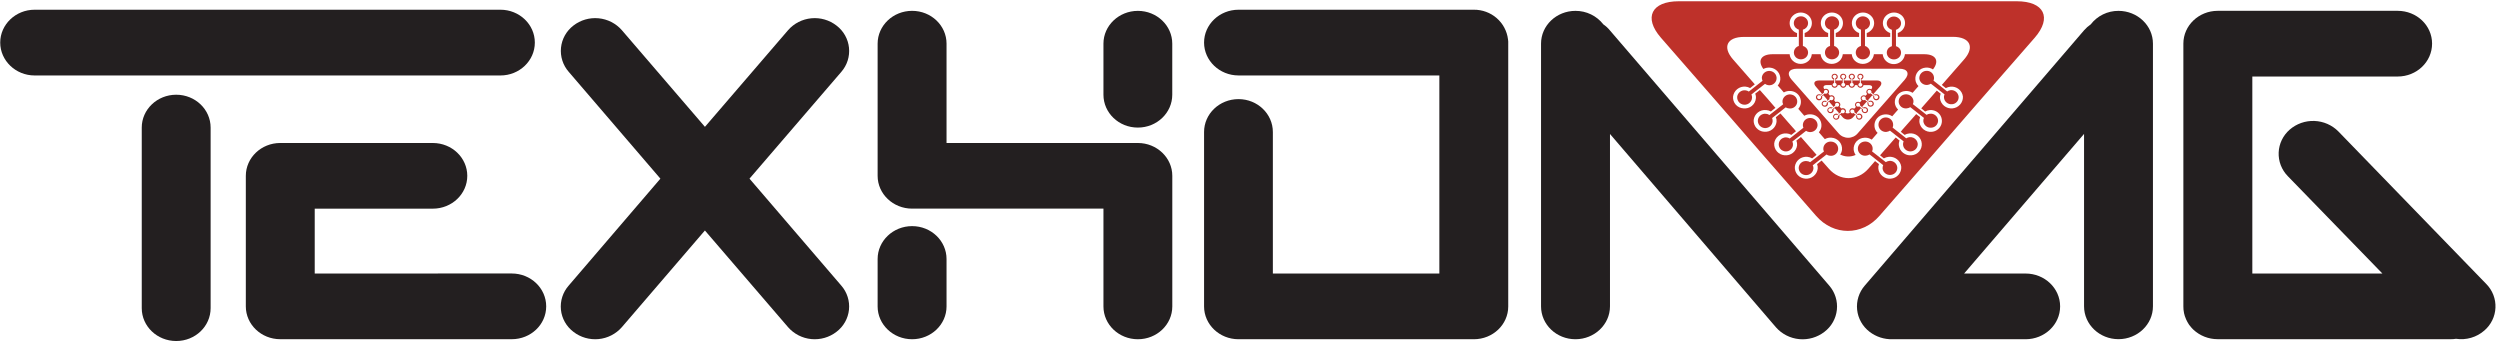 <svg width="377" height="52" viewBox="0 0 377 52" fill="none" xmlns="http://www.w3.org/2000/svg">
<g clip-path="url(#clip0_78_288)">
<path d="M280.856 17.553C280.841 17.428 280.776 17.313 280.676 17.234C280.576 17.155 280.449 17.117 280.321 17.13C280.247 17.135 280.175 17.161 280.115 17.204L279.958 17.077L280.622 16.326L280.781 16.461C280.747 16.515 280.733 16.579 280.741 16.643C280.758 16.768 280.825 16.882 280.926 16.96C281.027 17.038 281.156 17.074 281.283 17.06C281.345 17.057 281.405 17.042 281.459 17.015C281.514 16.988 281.563 16.95 281.602 16.904C281.642 16.857 281.671 16.803 281.688 16.745C281.705 16.687 281.71 16.626 281.702 16.566C281.685 16.448 281.624 16.34 281.532 16.264C281.439 16.187 281.32 16.148 281.199 16.153C281.121 16.159 281.045 16.182 280.978 16.221L280.834 16.085L280.898 16.007C281.053 15.819 281.272 15.587 281.476 15.351L281.651 15.474C281.619 15.536 281.609 15.607 281.622 15.675C281.625 15.736 281.641 15.795 281.669 15.85C281.696 15.904 281.735 15.952 281.783 15.991C281.831 16.03 281.886 16.058 281.946 16.074C282.005 16.091 282.067 16.094 282.129 16.085C282.191 16.084 282.252 16.07 282.309 16.044C282.366 16.018 282.416 15.981 282.458 15.935C282.499 15.889 282.531 15.835 282.55 15.776C282.57 15.717 282.577 15.655 282.571 15.594C282.557 15.472 282.495 15.36 282.399 15.283C282.303 15.205 282.179 15.168 282.056 15.179C281.984 15.186 281.914 15.208 281.852 15.245L281.682 15.124C281.819 14.956 281.956 14.81 282.056 14.687L282.343 14.373L282.505 14.499C282.475 14.562 282.463 14.632 282.472 14.7C282.476 14.762 282.494 14.822 282.523 14.877C282.552 14.932 282.591 14.981 282.64 15.02C282.688 15.06 282.744 15.089 282.804 15.107C282.864 15.125 282.927 15.131 282.989 15.124C283.052 15.12 283.113 15.104 283.17 15.076C283.226 15.049 283.276 15.01 283.317 14.963C283.358 14.916 283.39 14.862 283.409 14.803C283.429 14.744 283.437 14.682 283.432 14.62C283.414 14.498 283.35 14.387 283.253 14.31C283.155 14.234 283.032 14.197 282.907 14.207C282.843 14.211 282.781 14.231 282.726 14.264L282.545 14.137L283.48 13.073C283.923 12.553 283.702 12.132 283.016 12.132H280.69V11.976C280.764 11.963 280.83 11.925 280.878 11.869C280.921 11.829 280.954 11.78 280.977 11.726C281 11.673 281.012 11.615 281.012 11.557C281.012 11.499 281 11.441 280.977 11.387C280.954 11.334 280.921 11.285 280.878 11.245C280.788 11.162 280.67 11.116 280.547 11.116C280.423 11.116 280.305 11.162 280.215 11.245C280.134 11.329 280.089 11.441 280.089 11.557C280.089 11.673 280.134 11.785 280.215 11.869C280.265 11.92 280.329 11.955 280.398 11.97V12.132H279.407V11.979C279.478 11.963 279.542 11.925 279.591 11.871C279.633 11.831 279.666 11.782 279.689 11.729C279.712 11.675 279.724 11.617 279.724 11.559C279.724 11.501 279.712 11.443 279.689 11.39C279.666 11.336 279.633 11.287 279.591 11.247C279.502 11.16 279.383 11.112 279.259 11.112C279.135 11.112 279.015 11.16 278.927 11.247C278.883 11.286 278.847 11.334 278.823 11.388C278.798 11.442 278.786 11.5 278.786 11.559C278.786 11.618 278.798 11.676 278.823 11.73C278.847 11.784 278.883 11.832 278.927 11.871C278.974 11.922 279.035 11.957 279.102 11.972V12.134H278.119V11.972C278.181 11.951 278.237 11.916 278.283 11.871C278.325 11.831 278.359 11.782 278.382 11.729C278.404 11.675 278.416 11.617 278.416 11.559C278.416 11.501 278.404 11.443 278.382 11.39C278.359 11.336 278.325 11.287 278.283 11.247C278.193 11.163 278.075 11.116 277.951 11.116C277.828 11.116 277.709 11.163 277.619 11.247C277.578 11.287 277.544 11.336 277.522 11.389C277.499 11.443 277.487 11.5 277.487 11.558C277.487 11.616 277.499 11.673 277.522 11.727C277.544 11.78 277.578 11.829 277.619 11.869C277.669 11.915 277.727 11.952 277.79 11.976V12.138H276.827V11.976C276.892 11.958 276.952 11.925 277.002 11.88C277.045 11.839 277.079 11.791 277.102 11.737C277.125 11.683 277.137 11.624 277.137 11.566C277.137 11.507 277.125 11.449 277.102 11.395C277.079 11.341 277.045 11.292 277.002 11.251C276.91 11.168 276.79 11.122 276.665 11.122C276.54 11.122 276.419 11.168 276.327 11.251C276.25 11.337 276.207 11.448 276.207 11.563C276.207 11.679 276.25 11.79 276.327 11.876C276.378 11.923 276.437 11.959 276.502 11.983V12.138H274.303C273.581 12.138 273.389 12.56 273.845 13.08L274.745 14.126L274.555 14.281C274.501 14.239 274.434 14.216 274.365 14.216C274.302 14.208 274.239 14.212 274.179 14.229C274.118 14.246 274.062 14.275 274.013 14.313C273.964 14.352 273.924 14.4 273.894 14.455C273.864 14.51 273.846 14.569 273.841 14.631C273.835 14.693 273.842 14.755 273.861 14.814C273.88 14.873 273.911 14.928 273.953 14.975C273.994 15.021 274.044 15.059 274.1 15.087C274.157 15.114 274.218 15.13 274.281 15.133C274.406 15.143 274.53 15.105 274.626 15.025C274.723 14.946 274.784 14.833 274.796 14.709C274.799 14.641 274.789 14.573 274.765 14.508L274.971 14.366L275.267 14.696C275.367 14.819 275.489 14.95 275.604 15.109L275.424 15.253C275.361 15.217 275.29 15.195 275.216 15.188C275.093 15.177 274.97 15.215 274.874 15.292C274.779 15.37 274.717 15.481 274.703 15.603C274.699 15.664 274.707 15.725 274.727 15.783C274.747 15.841 274.779 15.894 274.82 15.94C274.861 15.986 274.911 16.023 274.967 16.049C275.023 16.076 275.084 16.091 275.146 16.094C275.207 16.102 275.269 16.097 275.329 16.08C275.388 16.064 275.444 16.035 275.492 15.997C275.54 15.959 275.58 15.911 275.609 15.857C275.638 15.803 275.656 15.744 275.661 15.684C275.661 15.615 275.649 15.547 275.626 15.483L275.836 15.338C276.04 15.576 276.259 15.828 276.422 16.016L276.469 16.077L276.279 16.23C276.222 16.185 276.152 16.161 276.079 16.162C275.956 16.156 275.835 16.195 275.739 16.271C275.643 16.347 275.578 16.455 275.557 16.575C275.552 16.636 275.56 16.698 275.58 16.756C275.6 16.814 275.631 16.868 275.673 16.914C275.714 16.96 275.764 16.998 275.82 17.024C275.876 17.051 275.938 17.066 276 17.069C276.061 17.076 276.124 17.071 276.183 17.053C276.243 17.036 276.298 17.007 276.346 16.968C276.394 16.929 276.433 16.881 276.461 16.826C276.49 16.772 276.506 16.712 276.511 16.651C276.519 16.59 276.512 16.528 276.491 16.47L276.681 16.317L277.332 17.069L277.15 17.213C277.091 17.17 277.022 17.145 276.949 17.139C276.886 17.131 276.822 17.137 276.762 17.154C276.701 17.172 276.645 17.201 276.596 17.241C276.547 17.28 276.506 17.329 276.477 17.384C276.448 17.439 276.43 17.5 276.425 17.562C276.42 17.685 276.463 17.805 276.545 17.897C276.628 17.989 276.743 18.046 276.867 18.056C276.99 18.062 277.111 18.023 277.206 17.945C277.301 17.868 277.363 17.759 277.38 17.639C277.387 17.574 277.379 17.509 277.356 17.449L277.549 17.296L277.841 17.643C277.94 17.764 278.065 17.861 278.207 17.927C278.349 17.994 278.504 18.029 278.661 18.029C278.819 18.029 278.974 17.994 279.116 17.927C279.258 17.861 279.383 17.764 279.482 17.643L279.768 17.313L279.923 17.447C279.905 17.508 279.899 17.573 279.905 17.637C279.92 17.76 279.984 17.873 280.083 17.951C280.181 18.029 280.306 18.066 280.432 18.054C280.552 18.037 280.663 17.977 280.741 17.884C280.82 17.792 280.861 17.674 280.856 17.553ZM281.044 16.352C281.093 16.337 281.142 16.325 281.193 16.317C281.232 16.312 281.272 16.315 281.31 16.325C281.348 16.335 281.384 16.353 281.415 16.377C281.446 16.402 281.471 16.432 281.49 16.466C281.509 16.5 281.521 16.538 281.525 16.577C281.532 16.655 281.508 16.733 281.458 16.794C281.408 16.855 281.336 16.894 281.257 16.902C281.177 16.91 281.096 16.887 281.033 16.838C280.969 16.788 280.928 16.717 280.916 16.638C280.911 16.613 280.911 16.588 280.917 16.563C280.922 16.538 280.932 16.515 280.947 16.494L280.385 16.04C280.335 16.068 280.279 16.084 280.221 16.085C280.182 16.091 280.142 16.088 280.104 16.077C280.066 16.066 280.03 16.048 280 16.023C279.969 15.998 279.944 15.966 279.926 15.931C279.908 15.896 279.898 15.858 279.896 15.819C279.892 15.781 279.896 15.744 279.907 15.708C279.919 15.672 279.937 15.638 279.962 15.61C279.987 15.581 280.018 15.558 280.052 15.541C280.086 15.525 280.123 15.515 280.162 15.513C280.202 15.506 280.243 15.508 280.282 15.517C280.321 15.527 280.358 15.544 280.391 15.568C280.423 15.592 280.45 15.623 280.47 15.658C280.49 15.693 280.503 15.731 280.507 15.771C280.512 15.821 280.512 15.872 280.507 15.922L281.044 16.352ZM281.894 15.378C281.94 15.354 281.989 15.337 282.04 15.33C282.121 15.322 282.201 15.346 282.265 15.395C282.329 15.444 282.372 15.515 282.385 15.594C282.391 15.675 282.364 15.754 282.311 15.816C282.257 15.877 282.181 15.915 282.1 15.922C282.019 15.924 281.94 15.898 281.877 15.847C281.814 15.797 281.772 15.725 281.759 15.646C281.758 15.6 281.768 15.555 281.788 15.513L281.217 15.05C281.199 15.069 281.176 15.084 281.151 15.095C281.127 15.105 281.1 15.11 281.073 15.109C280.993 15.117 280.913 15.094 280.85 15.045C280.787 14.996 280.745 14.925 280.732 14.847C280.73 14.768 280.758 14.691 280.811 14.632C280.863 14.572 280.936 14.534 281.016 14.526C281.056 14.521 281.097 14.525 281.136 14.536C281.175 14.547 281.211 14.566 281.242 14.591C281.274 14.616 281.3 14.648 281.319 14.683C281.338 14.718 281.35 14.757 281.354 14.797C281.351 14.847 281.339 14.896 281.317 14.941L281.894 15.378ZM282.766 14.403C282.801 14.374 282.846 14.357 282.892 14.357C282.972 14.347 283.052 14.368 283.117 14.415C283.182 14.463 283.226 14.533 283.239 14.611C283.243 14.69 283.218 14.767 283.168 14.828C283.117 14.889 283.046 14.929 282.967 14.941C282.927 14.945 282.886 14.941 282.847 14.93C282.808 14.918 282.772 14.899 282.74 14.874C282.709 14.849 282.683 14.817 282.663 14.782C282.644 14.746 282.632 14.708 282.629 14.668C282.619 14.62 282.625 14.57 282.646 14.526L282.078 14.065C282.061 14.087 282.04 14.104 282.015 14.117C281.991 14.129 281.964 14.135 281.936 14.135C281.896 14.139 281.856 14.134 281.818 14.123C281.78 14.111 281.745 14.091 281.715 14.066C281.684 14.04 281.66 14.008 281.642 13.973C281.625 13.937 281.615 13.899 281.613 13.86C281.607 13.822 281.609 13.783 281.619 13.746C281.629 13.709 281.646 13.674 281.671 13.645C281.695 13.615 281.726 13.591 281.761 13.573C281.795 13.556 281.833 13.547 281.872 13.545C281.952 13.538 282.033 13.562 282.096 13.611C282.159 13.661 282.201 13.732 282.213 13.811C282.218 13.836 282.218 13.861 282.213 13.885C282.209 13.91 282.198 13.933 282.184 13.953L282.766 14.403ZM280.332 12.586C280.371 12.553 280.414 12.526 280.46 12.505V11.828C280.412 11.822 280.367 11.8 280.332 11.767C280.302 11.741 280.279 11.71 280.262 11.674C280.246 11.639 280.238 11.6 280.238 11.561C280.238 11.523 280.246 11.484 280.262 11.449C280.279 11.413 280.302 11.382 280.332 11.356C280.388 11.308 280.46 11.282 280.534 11.282C280.609 11.282 280.68 11.308 280.737 11.356C280.769 11.38 280.795 11.411 280.813 11.447C280.831 11.482 280.84 11.522 280.84 11.561C280.84 11.601 280.831 11.64 280.813 11.676C280.795 11.712 280.769 11.743 280.737 11.767C280.723 11.784 280.705 11.799 280.685 11.81C280.665 11.82 280.642 11.826 280.62 11.828V12.503C280.666 12.518 280.707 12.547 280.737 12.586C280.769 12.609 280.795 12.639 280.813 12.674C280.831 12.708 280.84 12.747 280.84 12.786C280.84 12.825 280.831 12.863 280.813 12.898C280.795 12.933 280.769 12.963 280.737 12.986C280.682 13.037 280.609 13.065 280.533 13.065C280.458 13.065 280.385 13.037 280.33 12.986C280.301 12.961 280.277 12.93 280.261 12.896C280.245 12.861 280.237 12.823 280.237 12.785C280.237 12.747 280.246 12.71 280.262 12.675C280.279 12.641 280.302 12.61 280.332 12.586ZM279.044 12.575C279.081 12.539 279.128 12.515 279.179 12.505V11.828C279.126 11.822 279.078 11.796 279.044 11.756C279.016 11.73 278.994 11.699 278.979 11.665C278.964 11.63 278.956 11.593 278.956 11.556C278.956 11.518 278.964 11.481 278.979 11.447C278.994 11.412 279.016 11.382 279.044 11.356C279.099 11.302 279.174 11.271 279.252 11.271C279.33 11.271 279.405 11.302 279.46 11.356C279.489 11.381 279.512 11.412 279.528 11.446C279.543 11.481 279.552 11.518 279.552 11.556C279.552 11.594 279.543 11.631 279.528 11.665C279.512 11.7 279.489 11.731 279.46 11.756C279.425 11.786 279.386 11.81 279.343 11.828V12.505C279.385 12.523 279.425 12.546 279.46 12.575C279.489 12.601 279.512 12.632 279.528 12.667C279.544 12.702 279.552 12.74 279.552 12.778C279.552 12.816 279.544 12.854 279.528 12.889C279.512 12.924 279.489 12.956 279.46 12.981C279.404 13.034 279.33 13.063 279.252 13.063C279.175 13.063 279.101 13.034 279.044 12.981C279.016 12.955 278.994 12.924 278.978 12.889C278.963 12.854 278.955 12.817 278.954 12.779C278.954 12.741 278.961 12.704 278.976 12.668C278.991 12.633 279.012 12.602 279.04 12.575H279.044ZM277.752 12.575C277.788 12.543 277.831 12.519 277.878 12.505V11.828C277.831 11.813 277.788 11.789 277.752 11.756C277.725 11.73 277.703 11.699 277.688 11.665C277.674 11.63 277.666 11.593 277.666 11.556C277.666 11.519 277.674 11.482 277.688 11.447C277.703 11.413 277.725 11.382 277.752 11.356C277.809 11.302 277.884 11.271 277.963 11.271C278.042 11.271 278.118 11.302 278.175 11.356C278.202 11.382 278.224 11.413 278.238 11.447C278.253 11.482 278.261 11.519 278.261 11.556C278.261 11.593 278.253 11.63 278.238 11.665C278.224 11.699 278.202 11.73 278.175 11.756C278.139 11.789 278.096 11.813 278.049 11.828V12.505C278.095 12.52 278.138 12.544 278.175 12.575C278.202 12.601 278.224 12.633 278.239 12.668C278.254 12.703 278.261 12.74 278.261 12.778C278.261 12.816 278.254 12.854 278.239 12.888C278.224 12.923 278.202 12.955 278.175 12.981C278.117 13.034 278.042 13.063 277.963 13.063C277.885 13.063 277.809 13.034 277.752 12.981C277.724 12.955 277.702 12.924 277.687 12.889C277.672 12.854 277.664 12.817 277.663 12.779C277.663 12.741 277.67 12.704 277.685 12.669C277.699 12.633 277.721 12.602 277.748 12.575H277.752ZM276.458 12.575C276.494 12.541 276.538 12.517 276.586 12.505V11.828C276.537 11.816 276.492 11.79 276.458 11.754C276.426 11.731 276.401 11.701 276.383 11.666C276.365 11.632 276.356 11.594 276.356 11.555C276.356 11.516 276.365 11.478 276.383 11.443C276.401 11.409 276.426 11.379 276.458 11.356C276.485 11.329 276.517 11.307 276.552 11.293C276.587 11.278 276.625 11.27 276.664 11.27C276.702 11.27 276.74 11.278 276.775 11.293C276.81 11.307 276.842 11.329 276.869 11.356C276.899 11.38 276.924 11.411 276.94 11.445C276.957 11.48 276.965 11.518 276.965 11.556C276.965 11.594 276.957 11.632 276.94 11.666C276.924 11.701 276.899 11.732 276.869 11.756C276.838 11.792 276.795 11.818 276.748 11.828V12.505C276.795 12.515 276.837 12.539 276.869 12.575C276.9 12.6 276.924 12.63 276.941 12.666C276.958 12.701 276.967 12.739 276.967 12.778C276.967 12.817 276.958 12.855 276.941 12.891C276.924 12.926 276.9 12.957 276.869 12.981C276.814 13.034 276.74 13.063 276.664 13.063C276.587 13.063 276.513 13.034 276.458 12.981C276.426 12.958 276.4 12.927 276.382 12.892C276.364 12.857 276.354 12.819 276.354 12.779C276.353 12.74 276.362 12.701 276.379 12.666C276.397 12.63 276.422 12.599 276.453 12.575H276.458ZM275.323 14.135C275.266 14.136 275.212 14.117 275.168 14.082L274.599 14.541C274.621 14.584 274.629 14.633 274.621 14.681C274.61 14.758 274.57 14.828 274.508 14.876C274.446 14.925 274.368 14.948 274.289 14.941C274.211 14.932 274.139 14.894 274.088 14.834C274.038 14.774 274.013 14.697 274.019 14.62C274.022 14.581 274.033 14.543 274.051 14.508C274.069 14.473 274.095 14.443 274.125 14.418C274.156 14.393 274.192 14.375 274.23 14.365C274.268 14.355 274.308 14.352 274.347 14.357C274.403 14.362 274.456 14.381 274.502 14.412L275.066 13.964C275.043 13.917 275.037 13.863 275.048 13.811C275.055 13.735 275.091 13.664 275.151 13.614C275.21 13.563 275.287 13.539 275.365 13.545C275.404 13.548 275.442 13.558 275.477 13.575C275.513 13.593 275.544 13.617 275.57 13.646C275.596 13.675 275.615 13.709 275.628 13.746C275.64 13.783 275.645 13.822 275.642 13.861C275.64 13.899 275.629 13.937 275.612 13.972C275.594 14.007 275.57 14.038 275.54 14.063C275.51 14.088 275.476 14.108 275.439 14.12C275.401 14.133 275.362 14.137 275.323 14.135ZM276.177 15.124C276.135 15.1 276.068 15.1 276.028 15.065L275.464 15.513C275.467 15.557 275.467 15.602 275.464 15.646C275.46 15.687 275.448 15.726 275.428 15.762C275.409 15.797 275.382 15.829 275.35 15.854C275.317 15.879 275.28 15.898 275.241 15.909C275.201 15.919 275.16 15.922 275.119 15.917C275.042 15.909 274.972 15.87 274.923 15.812C274.874 15.752 274.85 15.677 274.856 15.601C274.866 15.524 274.906 15.454 274.966 15.405C275.026 15.356 275.103 15.332 275.181 15.336C275.235 15.345 275.289 15.359 275.34 15.378L275.902 14.941C275.88 14.897 275.872 14.848 275.878 14.799C275.882 14.759 275.894 14.72 275.913 14.685C275.933 14.65 275.96 14.62 275.992 14.595C276.024 14.571 276.061 14.554 276.101 14.544C276.14 14.535 276.181 14.534 276.221 14.541C276.26 14.542 276.299 14.552 276.334 14.569C276.37 14.587 276.401 14.611 276.425 14.642C276.45 14.672 276.468 14.707 276.478 14.745C276.488 14.782 276.489 14.822 276.482 14.86C276.471 14.934 276.434 15.001 276.377 15.049C276.32 15.098 276.248 15.124 276.172 15.124H276.177ZM277.013 16.103C276.969 16.09 276.92 16.075 276.863 16.053L276.305 16.49C276.305 16.525 276.305 16.573 276.305 16.634C276.302 16.673 276.29 16.711 276.271 16.746C276.253 16.78 276.227 16.811 276.196 16.835C276.165 16.86 276.129 16.878 276.091 16.889C276.053 16.9 276.013 16.903 275.973 16.898C275.895 16.887 275.823 16.848 275.773 16.788C275.723 16.727 275.697 16.651 275.701 16.573C275.705 16.534 275.717 16.497 275.737 16.463C275.756 16.429 275.782 16.4 275.812 16.376C275.843 16.352 275.879 16.335 275.917 16.325C275.955 16.314 275.994 16.312 276.033 16.317C276.088 16.321 276.142 16.332 276.194 16.348L276.748 15.911C276.733 15.862 276.727 15.811 276.73 15.76C276.733 15.722 276.744 15.685 276.762 15.651C276.78 15.617 276.804 15.587 276.834 15.563C276.864 15.539 276.899 15.521 276.936 15.511C276.973 15.5 277.012 15.497 277.051 15.502C277.131 15.506 277.206 15.54 277.262 15.597C277.318 15.653 277.35 15.729 277.352 15.808C277.35 15.85 277.34 15.891 277.322 15.929C277.304 15.966 277.279 16 277.247 16.028C277.215 16.055 277.178 16.076 277.138 16.089C277.098 16.102 277.055 16.107 277.013 16.103ZM277.872 17.093C277.819 17.085 277.769 17.063 277.728 17.029L277.15 17.486C277.173 17.532 277.185 17.583 277.183 17.634C277.172 17.71 277.131 17.779 277.07 17.827C277.009 17.874 276.931 17.897 276.854 17.89C276.813 17.888 276.773 17.879 276.736 17.861C276.7 17.843 276.667 17.819 276.64 17.788C276.614 17.758 276.594 17.722 276.582 17.683C276.57 17.645 276.566 17.605 276.571 17.564C276.582 17.486 276.623 17.416 276.686 17.367C276.748 17.319 276.828 17.296 276.907 17.305C276.957 17.308 277.004 17.325 277.044 17.355L277.606 16.918C277.597 16.872 277.597 16.826 277.606 16.78C277.607 16.742 277.617 16.704 277.633 16.669C277.65 16.635 277.674 16.604 277.703 16.578C277.732 16.553 277.766 16.534 277.803 16.522C277.84 16.51 277.879 16.506 277.918 16.509C277.999 16.516 278.074 16.553 278.127 16.614C278.18 16.674 278.208 16.753 278.203 16.833C278.193 16.909 278.153 16.979 278.091 17.026C278.03 17.074 277.952 17.096 277.874 17.088L277.872 17.093ZM278.956 17.029C278.851 17.077 278.738 17.101 278.623 17.099C278.508 17.097 278.395 17.07 278.292 17.018C278.338 16.954 278.365 16.878 278.369 16.8C278.375 16.741 278.368 16.681 278.349 16.625C278.331 16.569 278.302 16.516 278.263 16.471C278.224 16.426 278.176 16.389 278.123 16.362C278.069 16.335 278.011 16.319 277.951 16.315C277.852 16.305 277.752 16.32 277.661 16.361L277.416 16.083C277.468 16.002 277.505 15.911 277.526 15.817C277.53 15.696 277.485 15.579 277.403 15.49C277.32 15.4 277.206 15.346 277.084 15.338C276.986 15.332 276.889 15.352 276.803 15.397C276.728 15.293 276.644 15.205 276.582 15.107C276.637 15.035 276.669 14.948 276.672 14.858C276.676 14.774 276.658 14.69 276.618 14.615C276.578 14.54 276.519 14.477 276.446 14.433C276.373 14.388 276.29 14.364 276.205 14.362C276.119 14.36 276.035 14.38 275.96 14.421L275.714 14.133C275.771 14.056 275.81 13.969 275.829 13.877C275.834 13.754 275.791 13.635 275.708 13.543C275.626 13.451 275.511 13.395 275.387 13.385C275.291 13.379 275.196 13.401 275.112 13.447C274.84 13.088 275.022 12.826 275.493 12.826H276.214C276.211 12.877 276.219 12.927 276.238 12.974C276.257 13.021 276.287 13.063 276.325 13.097C276.368 13.143 276.42 13.18 276.478 13.204C276.536 13.229 276.599 13.242 276.662 13.242C276.726 13.242 276.788 13.229 276.846 13.204C276.905 13.18 276.957 13.143 277 13.097C277.074 13.028 277.119 12.935 277.128 12.835H277.491C277.495 12.885 277.508 12.934 277.532 12.979C277.555 13.024 277.587 13.065 277.626 13.097C277.668 13.144 277.719 13.181 277.776 13.206C277.833 13.232 277.895 13.245 277.958 13.245C278.021 13.245 278.083 13.232 278.14 13.206C278.197 13.181 278.248 13.144 278.29 13.097C278.327 13.064 278.358 13.024 278.379 12.979C278.4 12.933 278.412 12.885 278.414 12.835H278.783C278.795 12.938 278.846 13.032 278.927 13.097C278.969 13.144 279.02 13.181 279.077 13.206C279.134 13.232 279.196 13.245 279.259 13.245C279.322 13.245 279.384 13.232 279.441 13.206C279.498 13.181 279.549 13.144 279.591 13.097C279.632 13.067 279.665 13.027 279.688 12.981C279.71 12.936 279.722 12.886 279.721 12.835H280.091C280.096 12.935 280.141 13.029 280.215 13.097C280.256 13.144 280.307 13.181 280.365 13.206C280.422 13.232 280.484 13.245 280.547 13.245C280.609 13.245 280.671 13.232 280.729 13.206C280.786 13.181 280.837 13.144 280.878 13.097C280.919 13.066 280.952 13.026 280.975 12.981C280.998 12.935 281.01 12.886 281.011 12.835H281.812C282.31 12.835 282.46 13.114 282.186 13.471C282.095 13.414 281.988 13.387 281.881 13.394C281.757 13.404 281.642 13.461 281.56 13.552C281.477 13.644 281.434 13.763 281.438 13.886C281.446 13.995 281.497 14.097 281.58 14.17L281.321 14.443C281.233 14.383 281.126 14.358 281.02 14.373C280.897 14.385 280.783 14.443 280.701 14.534C280.619 14.626 280.575 14.744 280.578 14.867C280.596 14.972 280.65 15.068 280.73 15.14C280.635 15.245 280.553 15.336 280.482 15.426C280.385 15.367 280.273 15.34 280.159 15.347C280.039 15.356 279.927 15.412 279.847 15.502C279.768 15.591 279.727 15.709 279.735 15.828C279.747 15.939 279.795 16.044 279.872 16.127L279.615 16.398C279.525 16.337 279.416 16.31 279.308 16.324C279.246 16.326 279.186 16.34 279.131 16.366C279.076 16.392 279.027 16.429 278.987 16.475C278.947 16.521 278.917 16.575 278.899 16.632C278.881 16.69 278.876 16.751 278.883 16.811C278.884 16.888 278.91 16.963 278.958 17.025L278.956 17.029ZM280.062 17.63C280.052 17.579 280.058 17.526 280.078 17.477L279.502 17.04C279.464 17.076 279.415 17.098 279.363 17.104C279.283 17.108 279.205 17.083 279.143 17.032C279.081 16.982 279.041 16.911 279.031 16.833C279.026 16.793 279.029 16.753 279.04 16.715C279.052 16.677 279.071 16.642 279.098 16.611C279.124 16.581 279.157 16.557 279.193 16.54C279.23 16.523 279.269 16.514 279.31 16.514C279.388 16.507 279.466 16.529 279.528 16.577C279.591 16.625 279.632 16.695 279.644 16.771C279.65 16.821 279.643 16.872 279.622 16.918L280.184 17.355C280.225 17.326 280.274 17.308 280.325 17.305C280.365 17.299 280.405 17.301 280.444 17.312C280.482 17.322 280.518 17.34 280.549 17.364C280.581 17.388 280.607 17.418 280.626 17.453C280.646 17.487 280.658 17.525 280.662 17.564C280.666 17.602 280.662 17.641 280.65 17.677C280.638 17.714 280.619 17.748 280.594 17.777C280.569 17.806 280.538 17.829 280.503 17.846C280.468 17.863 280.43 17.873 280.392 17.875C280.354 17.881 280.316 17.88 280.279 17.871C280.242 17.862 280.208 17.846 280.177 17.823C280.147 17.8 280.122 17.771 280.104 17.739C280.086 17.706 280.074 17.669 280.071 17.632L280.062 17.63Z" fill="#BE312A"/>
<path d="M281.126 20.773C281.526 20.739 281.925 20.839 282.259 21.058L283.144 20.04C282.863 19.776 282.694 19.417 282.671 19.035C282.653 18.817 282.678 18.598 282.747 18.39C282.815 18.183 282.924 17.991 283.068 17.825C283.212 17.659 283.388 17.524 283.586 17.426C283.784 17.328 283.999 17.269 284.22 17.254C284.618 17.214 285.017 17.312 285.35 17.532C285.622 17.213 285.937 16.861 286.235 16.52C285.954 16.257 285.778 15.903 285.74 15.522C285.722 15.302 285.749 15.08 285.819 14.87C285.889 14.661 286.001 14.467 286.147 14.3C286.294 14.133 286.473 13.996 286.673 13.898C286.873 13.8 287.092 13.742 287.315 13.728C287.704 13.692 288.094 13.787 288.421 13.997L289.306 12.981C289.035 12.718 288.87 12.368 288.839 11.994C288.82 11.775 288.845 11.555 288.913 11.346C288.981 11.137 289.09 10.944 289.234 10.777C289.378 10.61 289.554 10.473 289.752 10.373C289.951 10.274 290.167 10.214 290.388 10.198C290.777 10.161 291.168 10.255 291.494 10.467C292.497 9.182 291.937 8.175 290.167 8.175H287.262C287.229 8.489 287.106 8.787 286.908 9.035C286.711 9.282 286.445 9.469 286.144 9.574C285.843 9.679 285.517 9.697 285.206 9.626C284.895 9.555 284.61 9.398 284.385 9.174C284.114 8.906 283.946 8.553 283.912 8.175H282.584C282.546 8.555 282.372 8.909 282.093 9.174C281.773 9.472 281.35 9.638 280.91 9.638C280.469 9.638 280.046 9.472 279.726 9.174C279.447 8.91 279.276 8.555 279.246 8.175H277.894C277.858 8.555 277.686 8.909 277.409 9.174C277.088 9.471 276.664 9.637 276.223 9.637C275.783 9.637 275.359 9.471 275.037 9.174C274.763 8.906 274.59 8.554 274.546 8.175H273.219C273.19 8.556 273.018 8.912 272.736 9.174C272.415 9.471 271.991 9.637 271.55 9.637C271.11 9.637 270.686 9.471 270.364 9.174C270.081 8.913 269.906 8.557 269.875 8.175H267.32C265.57 8.175 264.999 9.143 265.913 10.399C266.222 10.237 266.573 10.167 266.922 10.198C267.368 10.235 267.781 10.444 268.071 10.781C268.361 11.117 268.505 11.553 268.47 11.994C268.44 12.325 268.304 12.637 268.083 12.887L269.001 13.938C269.307 13.767 269.658 13.691 270.008 13.72C270.317 13.735 270.616 13.836 270.87 14.01C271.124 14.185 271.323 14.426 271.445 14.707C271.567 14.988 271.607 15.296 271.561 15.598C271.514 15.9 271.382 16.183 271.181 16.415C271.486 16.763 271.796 17.123 272.086 17.46C272.395 17.284 272.751 17.208 273.106 17.241C273.328 17.255 273.545 17.312 273.744 17.409C273.943 17.506 274.121 17.641 274.267 17.807C274.413 17.973 274.524 18.166 274.593 18.374C274.663 18.583 274.69 18.803 274.672 19.021C274.645 19.362 274.508 19.686 274.281 19.943L275.183 20.983C275.491 20.804 275.848 20.727 276.203 20.765C276.426 20.779 276.644 20.838 276.844 20.936C277.044 21.034 277.223 21.171 277.369 21.337C277.515 21.504 277.627 21.698 277.697 21.908C277.766 22.117 277.794 22.338 277.776 22.558C277.755 22.826 277.659 23.082 277.498 23.299C277.855 23.484 278.251 23.587 278.655 23.599C279.058 23.61 279.46 23.531 279.828 23.367C279.664 23.125 279.563 22.847 279.533 22.558C279.516 22.337 279.545 22.115 279.616 21.905C279.687 21.695 279.801 21.501 279.949 21.335C280.098 21.168 280.278 21.033 280.48 20.937C280.682 20.84 280.902 20.785 281.126 20.773ZM277.252 20.096L274.736 17.215C274.181 16.559 273.261 15.528 272.707 14.886L270.183 12.02C269.369 11.103 269.74 10.362 270.997 10.362H286.421C287.671 10.362 288.034 11.103 287.233 12.02L284.722 14.886C284.158 15.528 283.233 16.559 282.673 17.215L280.153 20.096C279.977 20.309 279.756 20.48 279.505 20.598C279.254 20.715 278.98 20.776 278.702 20.776C278.425 20.776 278.151 20.715 277.9 20.598C277.649 20.48 277.428 20.309 277.252 20.096Z" fill="#BE312A"/>
<path d="M304.126 0.19H253.161C249.042 0.19 247.818 2.648 250.462 5.682L258.79 15.229C260.647 17.376 263.676 20.852 265.543 23.001L273.86 32.541C276.5 35.582 280.799 35.582 283.43 32.541L291.756 23.001C293.614 20.856 296.652 17.376 298.508 15.229L306.837 5.689C309.478 2.646 308.259 0.19 304.126 0.19ZM296.183 8.97L292.822 12.808L293.426 13.287C293.645 13.168 293.886 13.094 294.134 13.068C294.583 13.027 295.032 13.16 295.382 13.441C295.733 13.721 295.959 14.126 296.01 14.569C296.028 15.011 295.873 15.442 295.576 15.773C295.28 16.104 294.866 16.309 294.42 16.346C293.974 16.383 293.531 16.248 293.183 15.971C292.835 15.693 292.609 15.293 292.552 14.855C292.528 14.61 292.564 14.363 292.658 14.134L292.063 13.665L291.052 14.827C290.656 15.264 290.202 15.792 289.724 16.336L290.309 16.819C290.524 16.692 290.766 16.617 291.017 16.601C291.234 16.58 291.454 16.602 291.664 16.665C291.873 16.729 292.068 16.832 292.237 16.969C292.405 17.107 292.545 17.276 292.648 17.467C292.751 17.658 292.814 17.867 292.835 18.082C292.856 18.297 292.834 18.514 292.77 18.721C292.706 18.927 292.601 19.12 292.462 19.286C292.323 19.453 292.151 19.591 291.958 19.693C291.765 19.794 291.553 19.857 291.335 19.878C291.112 19.902 290.885 19.884 290.669 19.822C290.453 19.761 290.251 19.658 290.075 19.519C289.899 19.38 289.753 19.209 289.644 19.015C289.535 18.82 289.466 18.606 289.441 18.385C289.423 18.14 289.46 17.893 289.552 17.665L288.961 17.206C288.2 18.062 287.443 18.934 286.859 19.585L286.638 19.878L287.215 20.341C287.434 20.219 287.677 20.144 287.928 20.122C288.151 20.095 288.377 20.113 288.593 20.174C288.809 20.235 289.01 20.338 289.185 20.477C289.359 20.616 289.504 20.789 289.61 20.984C289.716 21.18 289.781 21.394 289.801 21.615C289.822 21.836 289.797 22.058 289.729 22.27C289.661 22.481 289.55 22.676 289.404 22.844C289.258 23.013 289.079 23.15 288.877 23.249C288.676 23.347 288.457 23.405 288.233 23.419C287.782 23.459 287.332 23.323 286.98 23.042C286.628 22.76 286.401 22.353 286.348 21.909C286.322 21.667 286.357 21.422 286.45 21.197L285.87 20.732L283.511 23.419L284.085 23.884C284.308 23.751 284.559 23.671 284.819 23.65C285.27 23.605 285.72 23.737 286.074 24.017C286.427 24.297 286.655 24.702 286.709 25.147C286.739 25.59 286.59 26.027 286.296 26.363C286.001 26.698 285.584 26.906 285.135 26.94C284.685 26.982 284.236 26.848 283.884 26.566C283.533 26.285 283.307 25.879 283.255 25.435C283.227 25.202 283.258 24.967 283.346 24.749L282.759 24.29L281.735 25.461C280.093 27.329 277.436 27.329 275.807 25.461L274.701 24.214L274.017 24.749C274.102 24.968 274.134 25.202 274.112 25.435C274.061 25.878 273.836 26.284 273.485 26.565C273.135 26.847 272.686 26.981 272.236 26.94C272.013 26.925 271.796 26.866 271.596 26.768C271.396 26.669 271.218 26.533 271.071 26.366C270.925 26.2 270.813 26.006 270.743 25.797C270.672 25.587 270.645 25.367 270.661 25.147C270.713 24.703 270.94 24.298 271.292 24.018C271.644 23.738 272.094 23.606 272.544 23.65C272.803 23.672 273.053 23.752 273.276 23.884L273.94 23.353L271.583 20.66L270.895 21.203C270.984 21.428 271.021 21.669 271.004 21.909C270.953 22.352 270.728 22.759 270.378 23.041C270.028 23.323 269.58 23.459 269.13 23.419C268.681 23.386 268.263 23.179 267.967 22.843C267.671 22.508 267.521 22.071 267.55 21.627C267.602 21.184 267.828 20.779 268.179 20.497C268.53 20.216 268.978 20.081 269.428 20.122C269.678 20.14 269.92 20.215 270.136 20.341L270.829 19.792L270.652 19.574C270.057 18.919 269.274 18.014 268.495 17.114L267.8 17.671C267.89 17.894 267.926 18.135 267.904 18.375C267.853 18.816 267.628 19.219 267.278 19.498C266.929 19.777 266.482 19.91 266.034 19.867C265.812 19.853 265.595 19.797 265.396 19.7C265.196 19.604 265.017 19.469 264.871 19.304C264.724 19.139 264.611 18.947 264.54 18.739C264.469 18.532 264.44 18.312 264.455 18.093C264.505 17.649 264.73 17.243 265.082 16.962C265.433 16.682 265.883 16.549 266.333 16.594C266.586 16.612 266.831 16.686 267.05 16.813L267.734 16.264C267.291 15.738 266.849 15.238 266.492 14.82L265.386 13.579L264.682 14.128C264.782 14.354 264.818 14.604 264.786 14.849C264.764 15.068 264.698 15.281 264.593 15.475C264.487 15.669 264.343 15.84 264.17 15.979C263.997 16.118 263.798 16.221 263.584 16.284C263.37 16.346 263.145 16.366 262.923 16.343C262.7 16.332 262.481 16.277 262.28 16.181C262.078 16.085 261.899 15.95 261.751 15.784C261.604 15.617 261.492 15.424 261.423 15.214C261.353 15.004 261.327 14.783 261.346 14.562C261.4 14.122 261.626 13.72 261.974 13.44C262.323 13.16 262.768 13.024 263.215 13.062C263.463 13.082 263.702 13.157 263.917 13.28L264.625 12.717L261.341 8.961C259.7 7.089 260.434 5.567 262.988 5.567H270.997V4.988C270.759 4.92 270.544 4.791 270.373 4.614C270.217 4.469 270.092 4.295 270.006 4.1C269.921 3.906 269.877 3.696 269.877 3.485C269.877 3.273 269.921 3.063 270.006 2.869C270.092 2.675 270.217 2.5 270.373 2.355C270.693 2.055 271.118 1.887 271.559 1.887C272.001 1.887 272.425 2.055 272.745 2.355C272.899 2.501 273.022 2.677 273.106 2.871C273.19 3.065 273.233 3.274 273.233 3.485C273.233 3.696 273.19 3.905 273.106 4.099C273.022 4.293 272.899 4.468 272.745 4.614C272.574 4.78 272.369 4.908 272.143 4.988V5.567H275.683V4.988C275.45 4.916 275.238 4.788 275.068 4.614C274.913 4.469 274.79 4.293 274.705 4.099C274.621 3.905 274.577 3.696 274.577 3.485C274.577 3.273 274.621 3.064 274.705 2.87C274.79 2.676 274.913 2.501 275.068 2.355C275.387 2.054 275.81 1.887 276.251 1.887C276.692 1.887 277.115 2.054 277.434 2.355C277.588 2.501 277.711 2.677 277.795 2.871C277.878 3.065 277.922 3.274 277.922 3.485C277.922 3.696 277.878 3.905 277.795 4.099C277.711 4.293 277.588 4.468 277.434 4.614C277.263 4.78 277.059 4.907 276.834 4.988V5.567H280.354V4.988C280.126 4.911 279.919 4.783 279.75 4.614C279.595 4.469 279.471 4.293 279.387 4.099C279.302 3.905 279.259 3.696 279.259 3.485C279.259 3.273 279.302 3.064 279.387 2.87C279.471 2.676 279.595 2.501 279.75 2.355C280.069 2.054 280.493 1.886 280.934 1.886C281.375 1.886 281.799 2.054 282.118 2.355C282.277 2.499 282.404 2.673 282.49 2.868C282.577 3.062 282.622 3.272 282.622 3.485C282.622 3.697 282.577 3.907 282.49 4.102C282.404 4.296 282.277 4.471 282.118 4.614C281.948 4.787 281.737 4.916 281.505 4.988V5.567H285.045V4.988C284.812 4.91 284.6 4.782 284.423 4.614C284.268 4.468 284.145 4.293 284.061 4.099C283.977 3.905 283.934 3.696 283.934 3.485C283.934 3.274 283.977 3.065 284.061 2.871C284.145 2.676 284.268 2.501 284.423 2.355C284.745 2.054 285.172 1.886 285.616 1.886C286.059 1.886 286.486 2.054 286.808 2.355C287.003 2.546 287.144 2.782 287.219 3.042C287.294 3.302 287.301 3.577 287.238 3.84C287.175 4.103 287.044 4.346 286.859 4.545C286.674 4.744 286.44 4.892 286.18 4.977V5.556H294.532C297.086 5.575 297.827 7.098 296.183 8.97Z" fill="#BE312A"/>
<path d="M270.019 14.239C269.731 14.212 269.442 14.297 269.215 14.475C268.988 14.652 268.839 14.91 268.8 15.194C268.774 15.377 268.809 15.563 268.9 15.725L266.831 17.346C266.677 17.235 266.494 17.169 266.304 17.158C266.015 17.126 265.725 17.209 265.497 17.387C265.269 17.565 265.121 17.825 265.085 18.11C265.058 18.4 265.149 18.688 265.337 18.913C265.524 19.137 265.794 19.279 266.087 19.308C266.381 19.337 266.673 19.25 266.902 19.067C267.131 18.883 267.277 18.618 267.309 18.329C267.327 18.15 267.302 17.97 267.236 17.802L269.278 16.19C269.435 16.284 269.613 16.339 269.796 16.352C269.939 16.372 270.085 16.364 270.225 16.328C270.364 16.291 270.495 16.227 270.61 16.139C270.724 16.052 270.819 15.942 270.889 15.817C270.959 15.692 271.003 15.555 271.018 15.413C271.033 15.271 271.018 15.127 270.976 14.991C270.933 14.854 270.863 14.728 270.769 14.619C270.676 14.51 270.561 14.42 270.432 14.356C270.302 14.292 270.161 14.255 270.017 14.246L270.019 14.239Z" fill="#BE312A"/>
<path d="M266.911 10.701C266.62 10.671 266.33 10.754 266.101 10.933C265.872 11.112 265.723 11.372 265.685 11.658C265.678 11.839 265.714 12.019 265.791 12.184L263.724 13.807C263.57 13.7 263.39 13.635 263.202 13.619C262.911 13.589 262.62 13.672 262.39 13.85C262.159 14.028 262.008 14.288 261.968 14.574C261.951 14.743 261.973 14.913 262.033 15.072C262.093 15.231 262.189 15.374 262.314 15.491C262.439 15.607 262.59 15.694 262.754 15.744C262.918 15.794 263.091 15.807 263.261 15.78C263.431 15.754 263.592 15.689 263.733 15.592C263.873 15.494 263.989 15.366 264.072 15.217C264.154 15.069 264.201 14.903 264.209 14.734C264.217 14.564 264.185 14.395 264.116 14.24L266.163 12.645C266.299 12.745 266.456 12.813 266.623 12.842C266.79 12.872 266.962 12.863 267.125 12.816C267.287 12.77 267.437 12.686 267.561 12.572C267.686 12.459 267.782 12.318 267.842 12.161C267.902 12.005 267.925 11.836 267.908 11.67C267.891 11.503 267.835 11.343 267.744 11.201C267.653 11.06 267.531 10.941 267.386 10.854C267.241 10.767 267.077 10.715 266.908 10.701H266.911Z" fill="#BE312A"/>
<path d="M272.34 8.654C272.44 8.559 272.52 8.446 272.575 8.32C272.629 8.194 272.657 8.059 272.657 7.922C272.657 7.785 272.629 7.65 272.575 7.524C272.52 7.398 272.44 7.284 272.34 7.19C272.21 7.065 272.051 6.975 271.876 6.928V4.472C272.049 4.426 272.209 4.338 272.34 4.217C272.44 4.123 272.52 4.01 272.575 3.884C272.629 3.759 272.657 3.624 272.657 3.487C272.657 3.351 272.629 3.216 272.575 3.09C272.52 2.965 272.44 2.852 272.34 2.758C272.135 2.566 271.863 2.459 271.58 2.459C271.297 2.459 271.026 2.566 270.82 2.758C270.721 2.852 270.641 2.965 270.587 3.091C270.533 3.216 270.505 3.351 270.505 3.487C270.505 3.623 270.533 3.758 270.587 3.884C270.641 4.009 270.721 4.122 270.82 4.217C270.945 4.335 271.097 4.422 271.263 4.47V6.928C271.089 6.979 270.931 7.075 270.806 7.204C270.68 7.334 270.591 7.493 270.546 7.667C270.502 7.841 270.503 8.023 270.551 8.196C270.599 8.369 270.692 8.527 270.82 8.654C271.027 8.842 271.299 8.947 271.58 8.947C271.862 8.947 272.133 8.842 272.34 8.654Z" fill="#BE312A"/>
<path d="M273.077 17.796C272.935 17.78 272.791 17.793 272.653 17.832C272.516 17.872 272.388 17.938 272.276 18.026C272.165 18.115 272.072 18.224 272.003 18.348C271.934 18.472 271.891 18.608 271.876 18.748C271.853 18.925 271.88 19.105 271.953 19.268L269.895 20.889C269.739 20.786 269.557 20.727 269.369 20.719C269.158 20.708 268.948 20.758 268.766 20.863C268.584 20.969 268.438 21.125 268.346 21.313C268.253 21.5 268.219 21.71 268.246 21.917C268.274 22.123 268.363 22.317 268.502 22.474C268.641 22.631 268.824 22.744 269.027 22.799C269.231 22.854 269.446 22.848 269.647 22.783C269.847 22.718 270.024 22.595 270.154 22.431C270.284 22.267 270.363 22.069 270.38 21.861C270.397 21.684 270.365 21.505 270.287 21.344L272.353 19.732C272.502 19.836 272.676 19.898 272.858 19.911C273.003 19.927 273.149 19.915 273.289 19.875C273.429 19.836 273.56 19.769 273.674 19.679C273.788 19.59 273.883 19.479 273.953 19.352C274.023 19.227 274.068 19.088 274.084 18.945C274.094 18.804 274.077 18.663 274.032 18.529C273.987 18.395 273.915 18.271 273.822 18.164C273.728 18.058 273.614 17.97 273.487 17.907C273.359 17.844 273.22 17.806 273.077 17.796Z" fill="#BE312A"/>
<path d="M277.024 8.647C277.125 8.553 277.205 8.44 277.26 8.315C277.315 8.19 277.343 8.055 277.343 7.918C277.343 7.782 277.315 7.647 277.26 7.521C277.205 7.396 277.125 7.283 277.024 7.19C276.903 7.065 276.75 6.975 276.582 6.927V4.472C276.748 4.424 276.901 4.337 277.024 4.216C277.125 4.123 277.205 4.01 277.26 3.884C277.315 3.759 277.343 3.623 277.343 3.487C277.343 3.35 277.315 3.215 277.26 3.089C277.205 2.964 277.125 2.851 277.024 2.757C276.819 2.564 276.546 2.457 276.262 2.457C275.978 2.457 275.705 2.564 275.5 2.757C275.305 2.951 275.196 3.214 275.196 3.487C275.196 3.76 275.305 4.022 275.5 4.216C275.634 4.337 275.796 4.425 275.971 4.472V6.927C275.794 6.975 275.632 7.065 275.5 7.19C275.308 7.386 275.201 7.649 275.201 7.921C275.201 8.194 275.308 8.457 275.5 8.653C275.708 8.842 275.98 8.947 276.263 8.946C276.546 8.945 276.818 8.838 277.024 8.647Z" fill="#BE312A"/>
<path d="M286.355 8.676C286.457 8.582 286.538 8.468 286.594 8.342C286.65 8.216 286.678 8.079 286.678 7.942C286.678 7.804 286.65 7.668 286.594 7.541C286.538 7.415 286.457 7.301 286.355 7.208C286.227 7.095 286.076 7.011 285.912 6.961V4.499C286.078 4.446 286.229 4.356 286.355 4.237C286.457 4.146 286.538 4.034 286.594 3.91C286.65 3.786 286.679 3.652 286.679 3.516C286.679 3.38 286.65 3.246 286.594 3.121C286.538 2.997 286.457 2.886 286.355 2.795C286.152 2.599 285.879 2.49 285.596 2.49C285.312 2.49 285.04 2.599 284.837 2.795C284.738 2.888 284.659 3 284.605 3.123C284.551 3.247 284.523 3.381 284.523 3.516C284.523 3.651 284.551 3.784 284.605 3.908C284.659 4.032 284.738 4.144 284.837 4.237C284.97 4.357 285.127 4.446 285.299 4.499V6.961C285.132 7.013 284.976 7.097 284.841 7.208C284.741 7.303 284.662 7.417 284.608 7.543C284.554 7.669 284.526 7.805 284.526 7.942C284.526 8.079 284.554 8.214 284.608 8.34C284.662 8.466 284.741 8.58 284.841 8.676C285.049 8.86 285.319 8.962 285.598 8.962C285.877 8.962 286.147 8.86 286.355 8.676Z" fill="#BE312A"/>
<path d="M281.682 8.654C281.782 8.56 281.862 8.447 281.916 8.322C281.97 8.196 281.999 8.061 281.999 7.925C281.999 7.789 281.97 7.654 281.916 7.529C281.862 7.403 281.782 7.29 281.682 7.197C281.563 7.068 281.409 6.975 281.239 6.928V4.472C281.406 4.425 281.558 4.337 281.682 4.217C281.782 4.123 281.862 4.01 281.916 3.884C281.971 3.759 281.999 3.624 281.999 3.487C281.999 3.351 281.971 3.216 281.916 3.09C281.862 2.965 281.782 2.852 281.682 2.758C281.475 2.568 281.203 2.463 280.921 2.463C280.638 2.463 280.367 2.568 280.16 2.758C279.964 2.951 279.854 3.214 279.854 3.487C279.854 3.761 279.964 4.023 280.16 4.217C280.295 4.337 280.457 4.424 280.633 4.472V6.928C280.454 6.977 280.29 7.067 280.153 7.19C279.958 7.385 279.848 7.648 279.848 7.922C279.848 8.196 279.958 8.459 280.153 8.654C280.361 8.844 280.634 8.95 280.917 8.95C281.201 8.95 281.474 8.844 281.682 8.654Z" fill="#BE312A"/>
<path d="M285.483 18.724C285.467 18.508 285.387 18.302 285.252 18.131C285.117 17.96 284.933 17.833 284.725 17.765C284.516 17.697 284.292 17.692 284.081 17.751C283.87 17.809 283.681 17.929 283.538 18.093C283.396 18.258 283.306 18.461 283.281 18.676C283.255 18.892 283.295 19.109 283.396 19.302C283.496 19.495 283.652 19.654 283.844 19.759C284.036 19.863 284.255 19.91 284.474 19.891C284.664 19.871 284.847 19.806 285.007 19.703L287.065 21.317C286.991 21.483 286.962 21.664 286.979 21.844C287.008 22.134 287.153 22.4 287.381 22.584C287.609 22.769 287.902 22.856 288.196 22.827C288.489 22.798 288.759 22.655 288.945 22.43C289.132 22.204 289.221 21.915 289.191 21.625C289.163 21.441 289.088 21.267 288.973 21.118C288.859 20.969 288.708 20.852 288.536 20.775C288.363 20.699 288.174 20.667 287.985 20.681C287.797 20.696 287.615 20.757 287.457 20.859L285.408 19.24C285.48 19.078 285.506 18.9 285.483 18.724Z" fill="#BE312A"/>
<path d="M288.552 15.19C288.515 14.907 288.369 14.649 288.144 14.47C287.92 14.291 287.634 14.204 287.346 14.229C287.2 14.235 287.058 14.27 286.927 14.332C286.795 14.394 286.678 14.482 286.582 14.59C286.486 14.698 286.414 14.824 286.369 14.961C286.324 15.097 286.307 15.241 286.32 15.384C286.333 15.528 286.376 15.667 286.445 15.793C286.514 15.919 286.608 16.031 286.722 16.12C286.836 16.21 286.967 16.275 287.107 16.313C287.247 16.351 287.394 16.361 287.538 16.341C287.729 16.324 287.912 16.263 288.074 16.162L290.131 17.781C290.053 17.943 290.021 18.124 290.041 18.303C290.076 18.588 290.224 18.849 290.453 19.027C290.682 19.205 290.972 19.287 291.262 19.255C291.405 19.245 291.544 19.207 291.672 19.143C291.8 19.079 291.913 18.991 292.006 18.883C292.099 18.775 292.169 18.65 292.212 18.515C292.255 18.38 292.271 18.238 292.258 18.097C292.222 17.815 292.075 17.558 291.85 17.381C291.625 17.203 291.339 17.119 291.052 17.147C290.864 17.157 290.682 17.217 290.525 17.32L288.459 15.705C288.539 15.546 288.571 15.367 288.552 15.19Z" fill="#BE312A"/>
<path d="M291.645 11.642C291.614 11.359 291.471 11.1 291.248 10.92C291.024 10.741 290.737 10.656 290.45 10.685C290.158 10.707 289.888 10.843 289.697 11.062C289.506 11.281 289.411 11.566 289.432 11.854C289.472 12.136 289.619 12.392 289.844 12.569C290.068 12.747 290.354 12.832 290.64 12.809C290.83 12.789 291.013 12.725 291.174 12.623L293.238 14.235C293.153 14.399 293.124 14.585 293.156 14.766C293.192 15.049 293.338 15.306 293.563 15.484C293.788 15.662 294.075 15.746 294.362 15.718C294.505 15.709 294.645 15.671 294.773 15.607C294.901 15.543 295.015 15.454 295.108 15.346C295.201 15.238 295.271 15.112 295.315 14.977C295.358 14.842 295.373 14.7 295.36 14.558C295.327 14.272 295.181 14.01 294.953 13.83C294.726 13.649 294.435 13.565 294.145 13.595C293.959 13.617 293.782 13.685 293.63 13.792L291.574 12.16C291.651 11.998 291.675 11.818 291.645 11.642Z" fill="#BE312A"/>
<path d="M282.394 22.309C282.361 22.023 282.215 21.762 281.987 21.582C281.76 21.402 281.469 21.318 281.18 21.348C281.034 21.357 280.892 21.394 280.761 21.459C280.63 21.523 280.514 21.613 280.42 21.723C280.326 21.832 280.255 21.96 280.211 22.098C280.168 22.235 280.154 22.38 280.169 22.523C280.183 22.667 280.228 22.806 280.298 22.932C280.369 23.058 280.465 23.168 280.58 23.257C280.695 23.345 280.827 23.41 280.968 23.447C281.109 23.484 281.256 23.492 281.401 23.471C281.59 23.449 281.772 23.387 281.934 23.288L283.985 24.904C283.911 25.071 283.88 25.253 283.894 25.435C283.933 25.718 284.082 25.975 284.309 26.151C284.537 26.327 284.826 26.408 285.114 26.377C285.256 26.367 285.396 26.33 285.524 26.266C285.651 26.203 285.765 26.115 285.858 26.007C285.951 25.9 286.021 25.775 286.064 25.64C286.107 25.506 286.122 25.364 286.109 25.223C286.075 24.936 285.927 24.674 285.698 24.494C285.469 24.314 285.177 24.232 284.886 24.264C284.705 24.291 284.531 24.353 284.375 24.448L282.306 22.831C282.391 22.671 282.422 22.488 282.394 22.309Z" fill="#BE312A"/>
<path d="M276.179 21.359C276.034 21.341 275.887 21.353 275.746 21.393C275.606 21.432 275.475 21.5 275.361 21.59C275.247 21.681 275.153 21.793 275.084 21.921C275.015 22.048 274.973 22.188 274.96 22.331C274.932 22.507 274.964 22.687 275.051 22.842L272.971 24.457C272.817 24.354 272.637 24.297 272.451 24.293C272.309 24.275 272.165 24.286 272.027 24.324C271.89 24.362 271.761 24.427 271.649 24.514C271.537 24.602 271.443 24.711 271.375 24.834C271.306 24.958 271.262 25.094 271.247 25.234C271.235 25.376 271.251 25.518 271.294 25.653C271.338 25.789 271.408 25.914 271.501 26.023C271.593 26.131 271.707 26.22 271.835 26.285C271.962 26.35 272.102 26.389 272.245 26.401C272.536 26.432 272.827 26.349 273.056 26.169C273.284 25.989 273.431 25.727 273.464 25.44C273.485 25.263 273.45 25.084 273.362 24.929L275.44 23.297C275.587 23.404 275.761 23.469 275.942 23.485C276.087 23.507 276.235 23.501 276.378 23.465C276.52 23.43 276.654 23.366 276.77 23.279C276.887 23.191 276.984 23.08 277.057 22.954C277.129 22.828 277.174 22.689 277.19 22.544C277.206 22.401 277.193 22.255 277.15 22.116C277.107 21.977 277.036 21.849 276.942 21.738C276.847 21.627 276.731 21.536 276.6 21.471C276.469 21.406 276.326 21.368 276.179 21.359Z" fill="#BE312A"/>
<path d="M47.46 41.247V31.466H65.269C68.145 31.466 70.466 29.249 70.466 26.518C70.466 23.788 68.145 21.564 65.269 21.564H42.258C39.4 21.564 37.07 23.781 37.07 26.514V46.206C37.07 48.938 39.4 51.151 42.258 51.151H77.173C80.049 51.151 82.366 48.938 82.366 46.206V46.195C82.366 43.468 80.047 41.242 77.173 41.242L47.46 41.247Z" fill="#231F20"/>
<path d="M99.588 26.94L85.751 43.075C85.317 43.571 84.989 44.148 84.789 44.773C84.589 45.398 84.521 46.056 84.588 46.708C84.655 47.36 84.856 47.991 85.18 48.563C85.503 49.136 85.941 49.636 86.468 50.035C87.541 50.869 88.899 51.263 90.259 51.134C91.619 51.005 92.876 50.363 93.769 49.343L106.299 34.757L118.845 49.343C119.738 50.363 120.995 51.005 122.355 51.134C123.715 51.263 125.073 50.869 126.146 50.035C126.672 49.636 127.109 49.135 127.432 48.563C127.755 47.992 127.957 47.361 128.025 46.709C128.093 46.058 128.026 45.4 127.827 44.775C127.629 44.15 127.304 43.572 126.872 43.075L113.023 26.94L126.879 10.829C127.31 10.331 127.634 9.751 127.831 9.125C128.029 8.499 128.095 7.84 128.027 7.188C127.958 6.536 127.756 5.904 127.433 5.331C127.11 4.759 126.672 4.257 126.146 3.856C125.073 3.022 123.715 2.628 122.355 2.757C120.995 2.885 119.738 3.526 118.845 4.547L106.304 19.128L93.772 4.547C92.878 3.526 91.621 2.885 90.261 2.757C88.901 2.628 87.543 3.022 86.47 3.856C85.945 4.258 85.509 4.761 85.187 5.334C84.865 5.908 84.665 6.54 84.599 7.192C84.532 7.845 84.601 8.503 84.8 9.129C85 9.754 85.326 10.333 85.76 10.829L99.588 26.94Z" fill="#231F20"/>
<path d="M21.376 19.24V46.468C21.376 49.203 23.697 51.425 26.573 51.425C29.45 51.425 31.762 49.203 31.762 46.468V19.24C31.762 16.507 29.443 14.285 26.573 14.285C23.704 14.285 21.376 16.507 21.376 19.24Z" fill="#231F20"/>
<path d="M5.22 11.38H75.469C78.33 11.38 80.653 9.16 80.653 6.421C80.653 3.681 78.323 1.466 75.469 1.466H5.22C2.359 1.466 0.033 3.697 0.033 6.419C0.033 9.141 2.359 11.38 5.22 11.38Z" fill="#231F20"/>
<path d="M186.769 51.156H222.258C225.119 51.156 227.442 48.947 227.442 46.215V6.421C227.446 6.365 227.446 6.309 227.442 6.253C227.442 6.124 227.42 6.034 227.405 5.916C227.251 4.68 226.641 3.543 225.691 2.722C224.742 1.901 223.52 1.455 222.258 1.467H186.769C183.892 1.467 181.573 3.697 181.573 6.419C181.573 9.141 183.901 11.378 186.769 11.378H217.054V41.247H191.948V19.911C191.948 17.169 189.625 14.947 186.769 14.947C183.892 14.947 181.573 17.169 181.573 19.906V46.21C181.573 48.943 183.901 51.156 186.769 51.156Z" fill="#231F20"/>
<path d="M137.545 34.099C134.682 34.099 132.346 36.323 132.346 39.058V46.21C132.346 48.943 134.682 51.156 137.545 51.156C140.408 51.156 142.738 48.943 142.738 46.21V39.058C142.738 36.323 140.417 34.099 137.545 34.099Z" fill="#231F20"/>
<path d="M171.593 19.239C174.453 19.239 176.777 17.022 176.777 14.285V6.582C176.777 3.856 174.453 1.639 171.593 1.639C168.732 1.639 166.4 3.856 166.4 6.582V14.285C166.4 17.022 168.721 19.246 171.593 19.239Z" fill="#231F20"/>
<path d="M171.595 21.564H142.738V6.578C142.738 3.852 140.417 1.635 137.545 1.635C134.673 1.635 132.352 3.852 132.346 6.578V25.839C132.346 25.949 132.346 26.058 132.346 26.178C132.346 26.298 132.346 26.396 132.346 26.515C132.346 29.245 134.682 31.462 137.545 31.462H166.4V46.212C166.4 48.945 168.725 51.158 171.592 51.158C174.46 51.158 176.783 48.943 176.783 46.21V26.731C176.779 26.658 176.779 26.585 176.783 26.512C176.783 23.786 174.453 21.564 171.595 21.564Z" fill="#231F20"/>
<path d="M242.747 4.551C242.47 4.215 242.146 3.921 241.785 3.677C241.291 3.04 240.654 2.524 239.925 2.171C239.196 1.817 238.393 1.635 237.581 1.639C234.704 1.639 232.388 3.856 232.388 6.582V46.199C232.388 48.943 234.713 51.156 237.576 51.156C240.439 51.156 242.785 48.943 242.785 46.199V20.203L267.809 49.353C268.706 50.373 269.965 51.014 271.327 51.142C272.689 51.27 274.048 50.876 275.124 50.041C275.648 49.642 276.084 49.142 276.407 48.571C276.729 48 276.931 47.37 277 46.72C277.069 46.07 277.004 45.412 276.809 44.788C276.613 44.163 276.291 43.584 275.863 43.086L242.747 4.551Z" fill="#231F20"/>
<path d="M319.466 1.639C318.656 1.634 317.856 1.816 317.13 2.17C316.404 2.524 315.771 3.04 315.282 3.677C314.916 3.925 314.583 4.219 314.293 4.551L281.201 43.075C280.771 43.573 280.447 44.151 280.25 44.776C280.053 45.401 279.987 46.059 280.055 46.71C280.124 47.36 280.325 47.991 280.648 48.562C280.97 49.134 281.407 49.635 281.932 50.035C282.914 50.791 284.131 51.188 285.377 51.156H305.456C308.332 51.156 310.666 48.943 310.666 46.21V46.199C310.666 43.473 308.339 41.247 305.456 41.249H296.187L314.275 20.194V46.19C314.275 48.934 316.605 51.147 319.466 51.147C322.327 51.147 324.668 48.934 324.665 46.19V6.582C324.668 3.856 322.333 1.639 319.466 1.639Z" fill="#231F20"/>
<path d="M352.621 19.816C351.665 18.853 350.371 18.289 349.005 18.24C347.64 18.191 346.307 18.66 345.282 19.552C344.785 19.985 344.381 20.514 344.096 21.105C343.811 21.696 343.65 22.338 343.623 22.993C343.596 23.647 343.703 24.3 343.938 24.913C344.174 25.525 344.532 26.084 344.992 26.556L359.266 41.249H339.651V11.539H361.567C364.443 11.539 366.758 9.32 366.758 6.576C366.758 3.832 364.437 1.632 361.567 1.632H335.016C334.912 1.632 334.821 1.632 334.728 1.632C334.635 1.632 334.531 1.632 334.434 1.632C331.575 1.632 329.252 3.85 329.252 6.576V46.203C329.247 46.531 329.279 46.859 329.347 47.18V47.202C329.414 47.517 329.515 47.823 329.648 48.117V48.128C329.779 48.423 329.935 48.706 330.115 48.973C330.229 49.136 330.355 49.29 330.491 49.434C330.735 49.69 330.748 49.701 330.748 49.701C331.738 50.631 333.052 51.15 334.419 51.149H369.614C369.865 51.15 370.116 51.13 370.364 51.09C371.128 51.206 371.907 51.153 372.648 50.936C373.388 50.719 374.071 50.344 374.648 49.836C375.146 49.406 375.551 48.879 375.838 48.289C376.124 47.7 376.287 47.059 376.315 46.405C376.343 45.752 376.237 45.099 376.003 44.487C375.768 43.876 375.41 43.317 374.951 42.846L352.621 19.816Z" fill="#231F20"/>
</g>
<defs>
<clipPath id="clip0_78_288">
<rect width="376.314" height="51.243" fill="white" transform="translate(0.033 0.188)"/>
</clipPath>
</defs>
</svg>
